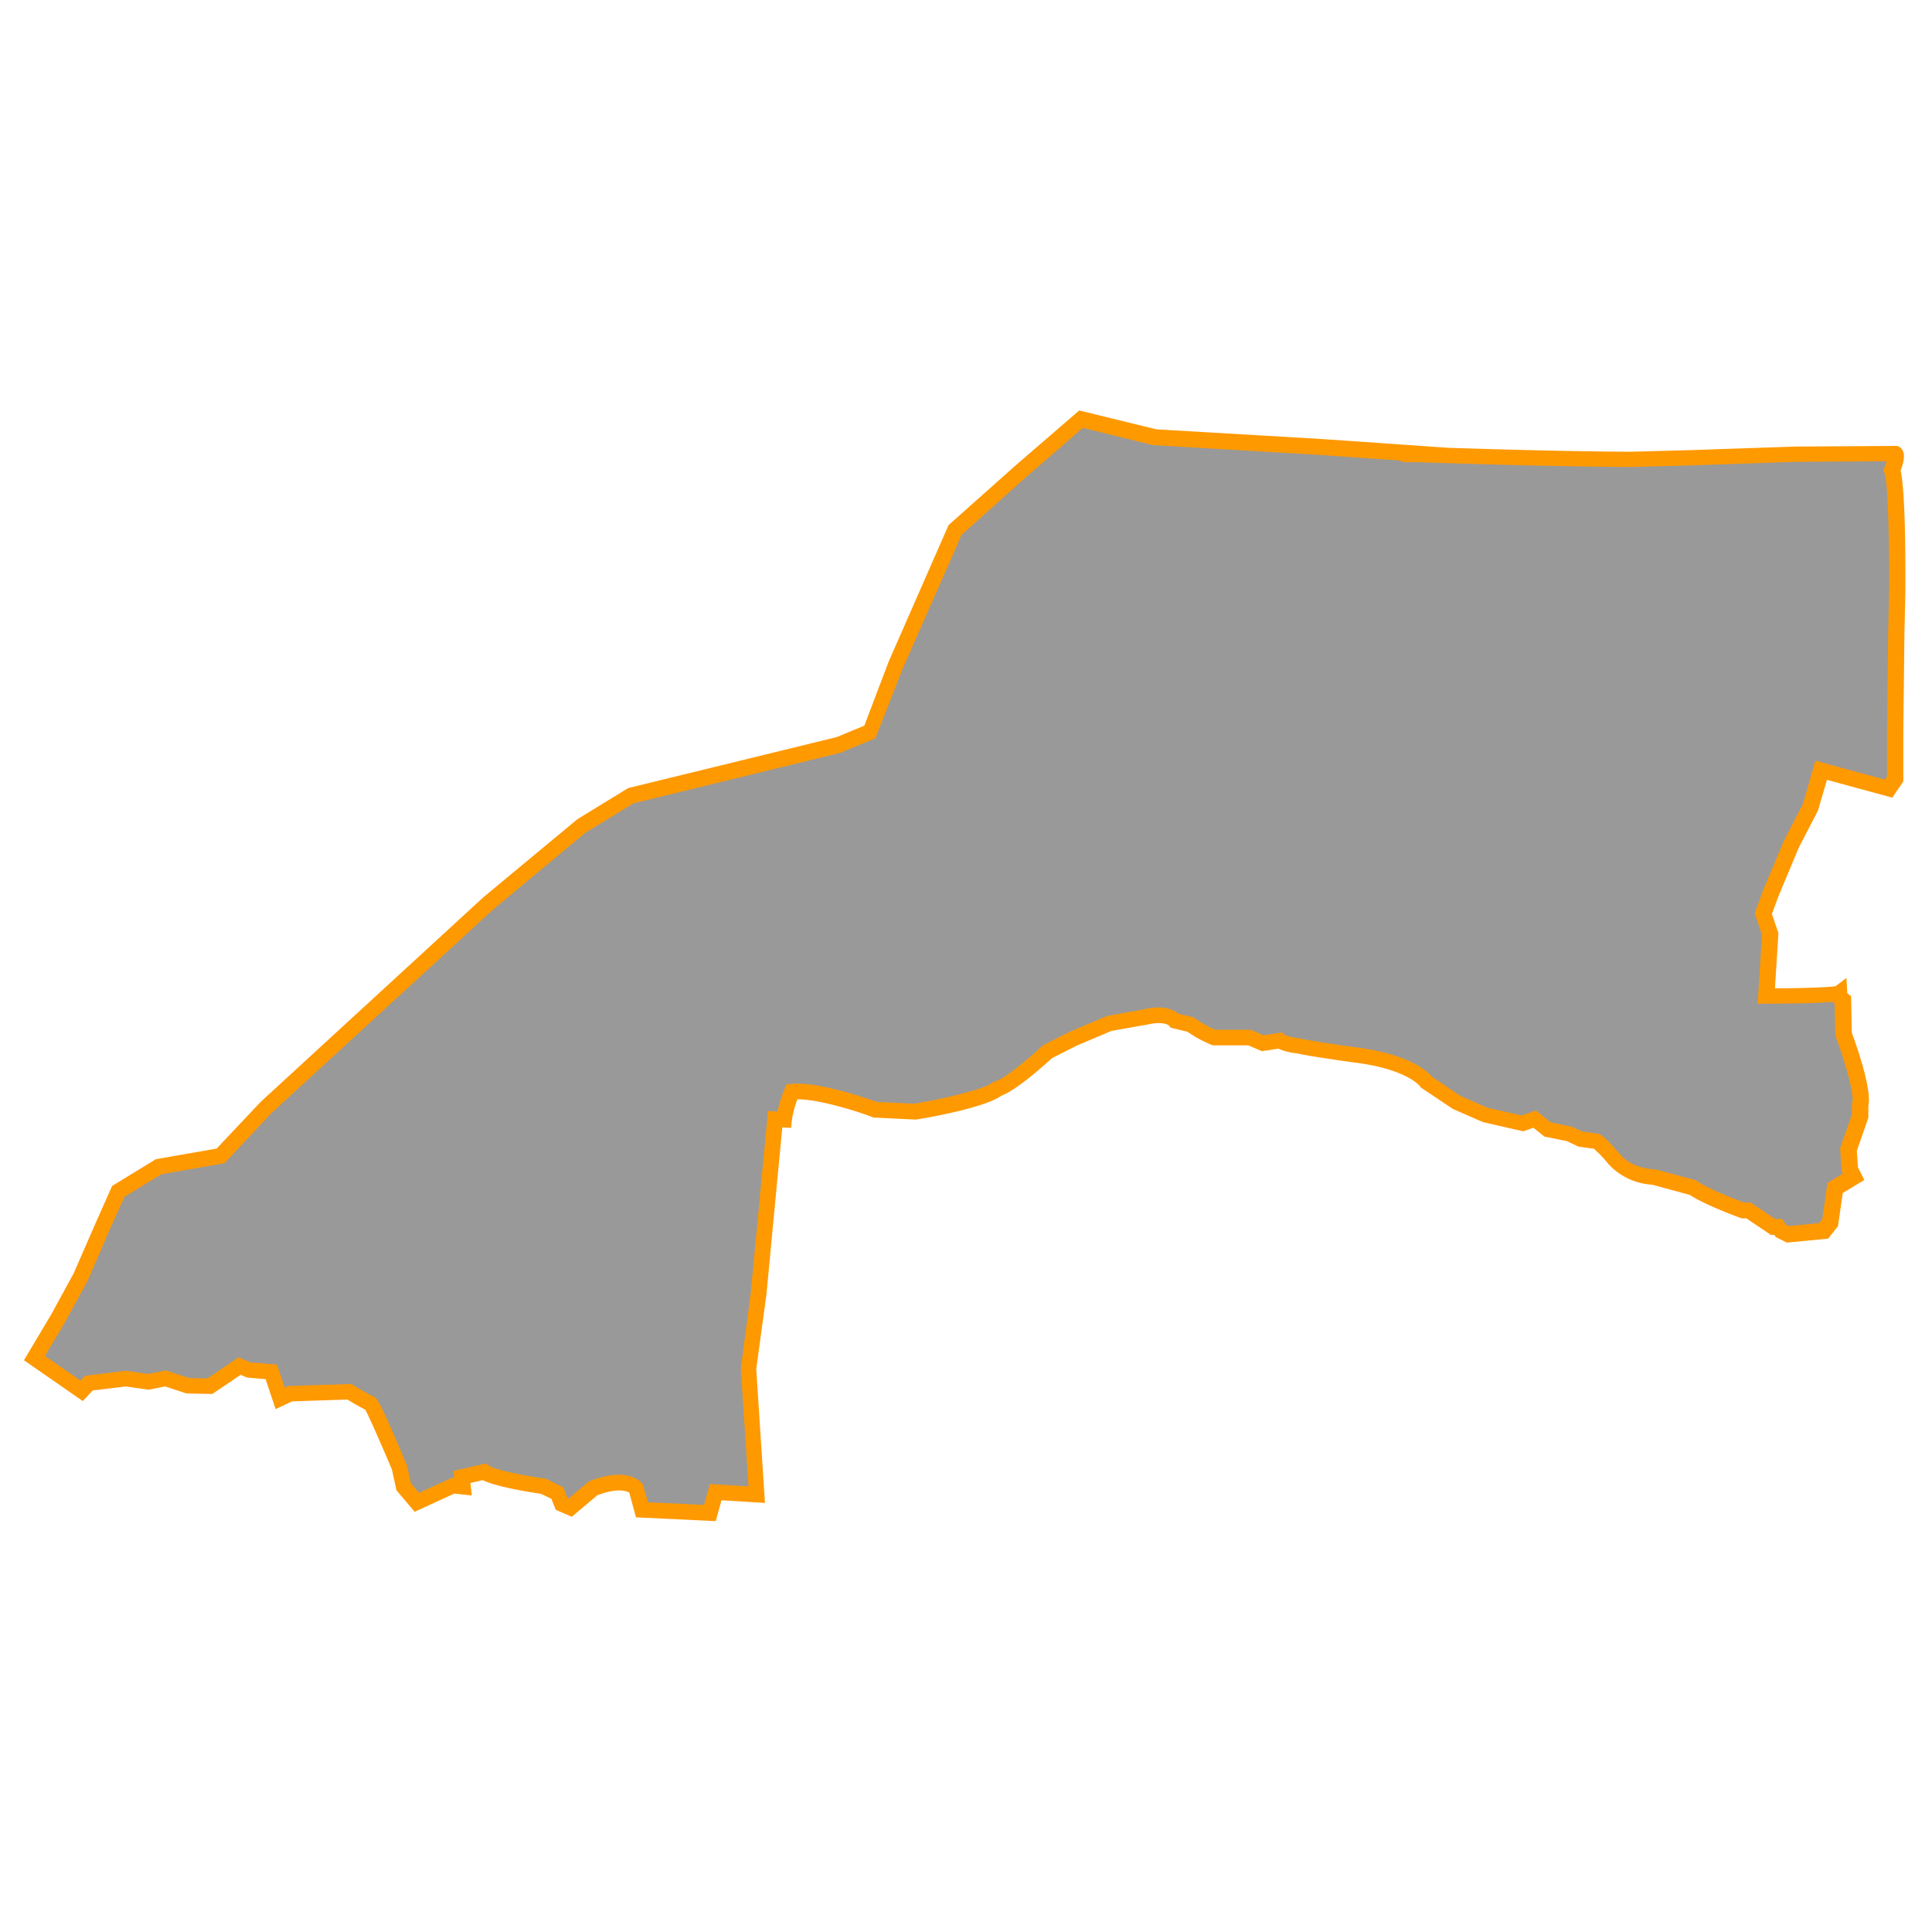 <svg id="Layer_1" data-name="Layer 1" xmlns="http://www.w3.org/2000/svg" viewBox="0 0 350 350"><defs><style>.cls-1{fill:#999;}.cls-2{fill:#f90;}</style></defs><title>M</title><path class="cls-1" d="M330.35,223l-6.48.62-1.25-.62-.47-.7h-.94l-4.45-3h-1s-6.48-2.34-9.06-4.14l-7.19-2s-4.37-.08-7-3.2-3.28-3.28-3.28-3.28l-2.89-.39-2-.94-3.91-.78L278,202.71l-2.19.78L269.19,202,264,199.74,258.41,196s-2.26-3.44-12.42-4.84-10.78-1.72-10.78-1.72-2.73-.31-3.36-.94l-3.12.47-2.34-1h-6.48a21.26,21.26,0,0,1-4.22-2.34l-2.85-.7s-1.33-1.72-5.58-.62l-6.37,1.13-6.4,2.73-4.69,2.38s-6.33,5.9-9.06,6.72c-2.5,2.11-15,4.18-15,4.18l-7.19-.35s-10.39-3.83-15.07-3.24a22.65,22.65,0,0,0-1.44,5l-1.6-.08-3,31.67L135.59,248l1.48,22.81-7.42-.46-1.05,3.78-12.3-.59-1.09-3.91s-1.87-2.3-7.77,0l-4.14,3.49-1.56-.68-.78-2-2.5-1.25s-9.18-1.33-10.74-2.62l-4,.94.2,1.76-1.8-.2-6.56,3-2.38-2.81-.82-3.55s-4.84-11.48-5.27-11.56-3.79-2.11-3.79-2.11l-10.7.35-1.84.86-1.6-4.8-4.06-.35-1.68-.7L38,251.09,34,251l-4-1.33-3,.62-4.14-.59-6.68.82L14.8,252,6.25,246l4.26-7.15,4.14-7.58,4.1-9.41,2.69-6.05,7.3-4.45,11.21-2,8.2-8.75,15.7-14.41,24.68-22.69,16.75-13.94,9-5.51,23.16-5.66L152,134.91l5.62-2.34,4.76-12.22,5.15-11.68,4.41-10L173,96l11.87-10.62,10.93-9.45,13.4,3.28,30,1.76,23,1.6s-18.67-.59,2.42.08,30.85.62,30.85.62L305.74,83l19.41-.66,18.16-.12s.66.16-.51,3c1.09,2.27.94,22.34.94,22.34l-.16,6.87-.2,17.77,0,8.94-1.21,1.76-12.22-3.32L328,146.24,324.53,153l-3.71,8.86-1.37,3.75,1.25,3.67-.7,11.25s12.5,0,13.16-.55l0,.74.66.51.12,6.17s3.83,10.35,3,12.77l0,2.11-2.11,6,.23,3.59.7,1.37-3.36,2-.9,6.29Z"/><path class="cls-2" d="M129.66,275.57l-14.45-.69L114,270.4c-.47-.27-2.13-.92-5.79.48l-4.63,3.9-2.9-1.26-.8-2L98,270.62c-2.23-.33-8.14-1.28-10.54-2.48l-2.24.52.25,2.26-3.17-.34-7.18,3.29-3.3-3.9L71,266.22c-1.93-4.57-4.14-9.59-4.83-10.85-.51-.24-1.45-.75-3.24-1.83l-10,.33-3,1.41-1.81-5.43-3.35-.29-1.18-.49-5.13,3.46-4.68-.09-3.87-1.28-2.92.6-4.2-.59-6,.73L15,253.82l-10.66-7.4,4.93-8.28,4.08-7.47,4.08-9.35,2.88-6.47L28.24,210l11-1.92,8-8.48,40.38-37.1,17-14.11,9.17-5.62,37.79-9.24,5-2.07L161,119.83l10.84-24.7L184,84.3l11.51-9.94,14,3.42,29.9,1.75,23.06,1.6,2.37.07c20.81.66,30.7.63,30.8.63l10.12-.27,19.4-.66,18.37-.12.16,0a1.61,1.61,0,0,1,1,.84c.4.77.29,1.87-.38,3.64.92,3.83.89,17.83.86,22.29l-.16,6.89-.2,17.75,0,9.37-2,2.94-11.84-3.22-1.63,5.56-3.45,6.67-3.69,8.81L321,165.58l1.18,3.46-.63,10c4.85,0,9.84-.18,11-.39l1.95-1.49.15,2.77.69.53.13,6.62c1,2.7,3.65,10.38,3,13.23l0,2.17-2.09,6,.2,3,1.17,2.28-3.92,2.37-.86,6-1.78,2.26-7.49.72-2-1-.26-.39h-.62l-4.45-3h-.83l-.23-.08c-.27-.1-6.37-2.31-9.18-4.17l-6.81-1.85a11.67,11.67,0,0,1-7.89-3.69,22.33,22.33,0,0,0-2.69-2.83l-2.8-.38-2.07-1-4.08-.82-2-1.6-1.83.65-7.29-1.66-5.46-2.39L257.38,197l-.16-.24s-2.27-3-11.43-4.22C238,191.47,235.69,191,235,190.83a11.07,11.07,0,0,1-3.41-.85l-3,.45-2.45-1.06h-6.46l-.25-.1a22.93,22.93,0,0,1-4.3-2.35l-3.06-.75-.3-.39h0s-1.06-.9-4.11-.12l-.1,0-6.21,1.1L195,189.45l-4.42,2.25c-1.11,1-6.32,5.75-9.2,6.81-3,2.17-13.35,4-15.44,4.31l-.15,0-7.55-.37-.2-.08c-2.58-1-9.62-3.22-13.5-3.22h-.09a18.09,18.09,0,0,0-1,3.82l-.13,1.35-1.6-.08-2.88,30.32L137,248l1.58,24.27-7.88-.48Zm-12.27-3.42,10.15.48,1.06-3.79,7,.43-1.39-21.34L136,234.27l3.13-33,1.7.08a28.41,28.41,0,0,1,1.32-4.11l.32-.76.82-.1c4.64-.58,14,2.68,15.53,3.24l6.82.33c5-.84,12.66-2.57,14.17-3.84L180,196l.28-.08c1.76-.53,6.15-4.2,8.5-6.4l.15-.14,4.86-2.47,6.8-2.87,6.31-1.12c3.81-1,5.78.07,6.58.72l2.78.68.23.17a19.6,19.6,0,0,0,3.65,2.06h6.49l2.24,1,3.43-.51.5.5a11.68,11.68,0,0,0,2.52.53l.36.09c.36.09,2.21.5,10.45,1.64,9.25,1.28,12.41,4.24,13.21,5.2l5.25,3.55,5,2.16,6.11,1.37,2.54-.91,2.69,2.15,3.88.82,1.84.85,2.83.39c.32.08,1.07.27,4,3.74,2.19,2.58,5.94,2.7,6,2.7l.34,0,7.42,2,.2.14c2.13,1.49,7.34,3.46,8.5,3.88h1.2l4.45,3h1.26l.68,1,.55.27,5.48-.53.56-.71.94-6.57,2.8-1.69-.23-.45-.27-4.18,2.13-6.07,0-2.1.07-.21c.39-1.17-1.23-7.05-3-11.82l-.08-.22-.11-5.73-.44-.34c-1.75.18-5.16.32-12,.34h-1.51l.78-12.48-1.32-3.88,1.54-4.22,3.78-9,3.41-6.59,2.26-7.85,12.6,3.42.39-.57,0-8.5.2-17.78.16-6.89c.07-9.55-.21-20.3-.8-21.7l-.23-.54.2-.6c.18-.45.31-.81.4-1.09l-16.72.11-19.37.66-10.16.27c-.13,0-10.07,0-30.93-.62l-7.88-.25-.68,0-1.48,0v0a2.11,2.11,0,0,1-1-.31l-14.46-1-30.27-1.79-12.68-3.11-10.38,9-11.62,10.4-1,2.37-9.58,21.73-5,12.73-6.39,2.64-37.47,9.16-8.71,5.34L89.44,164.67l-40.29,37-8.49,9.06-11.41,2-6.7,4.08L20,222.46,15.89,232l-4.14,7.58-3.61,6.06,6.45,4.48.81-.88,7.38-.91,4.08.58,3.18-.65,4.18,1.38,3.36.07,5.65-3.81,2.18.91,4.77.41,1.39,4.18.66-.31,11.41-.37.36.22c1.33.8,3,1.75,3.42,1.95.83.17,1.28.69,6.22,12.38l.08.23.74,3.22,1.46,1.73,5.94-2.72.43,0h0l-.14-1.25,5.93-1.38.54.45c.8.63,5.84,1.7,10,2.31l.23,0,3.19,1.59.76,1.91.22.1,3.64-3.07.21-.08c6.67-2.65,9.14.07,9.39.38l.19.23ZM67.31,252.82h0ZM288.56,208Zm44.06-29.32h0Z"/></svg>